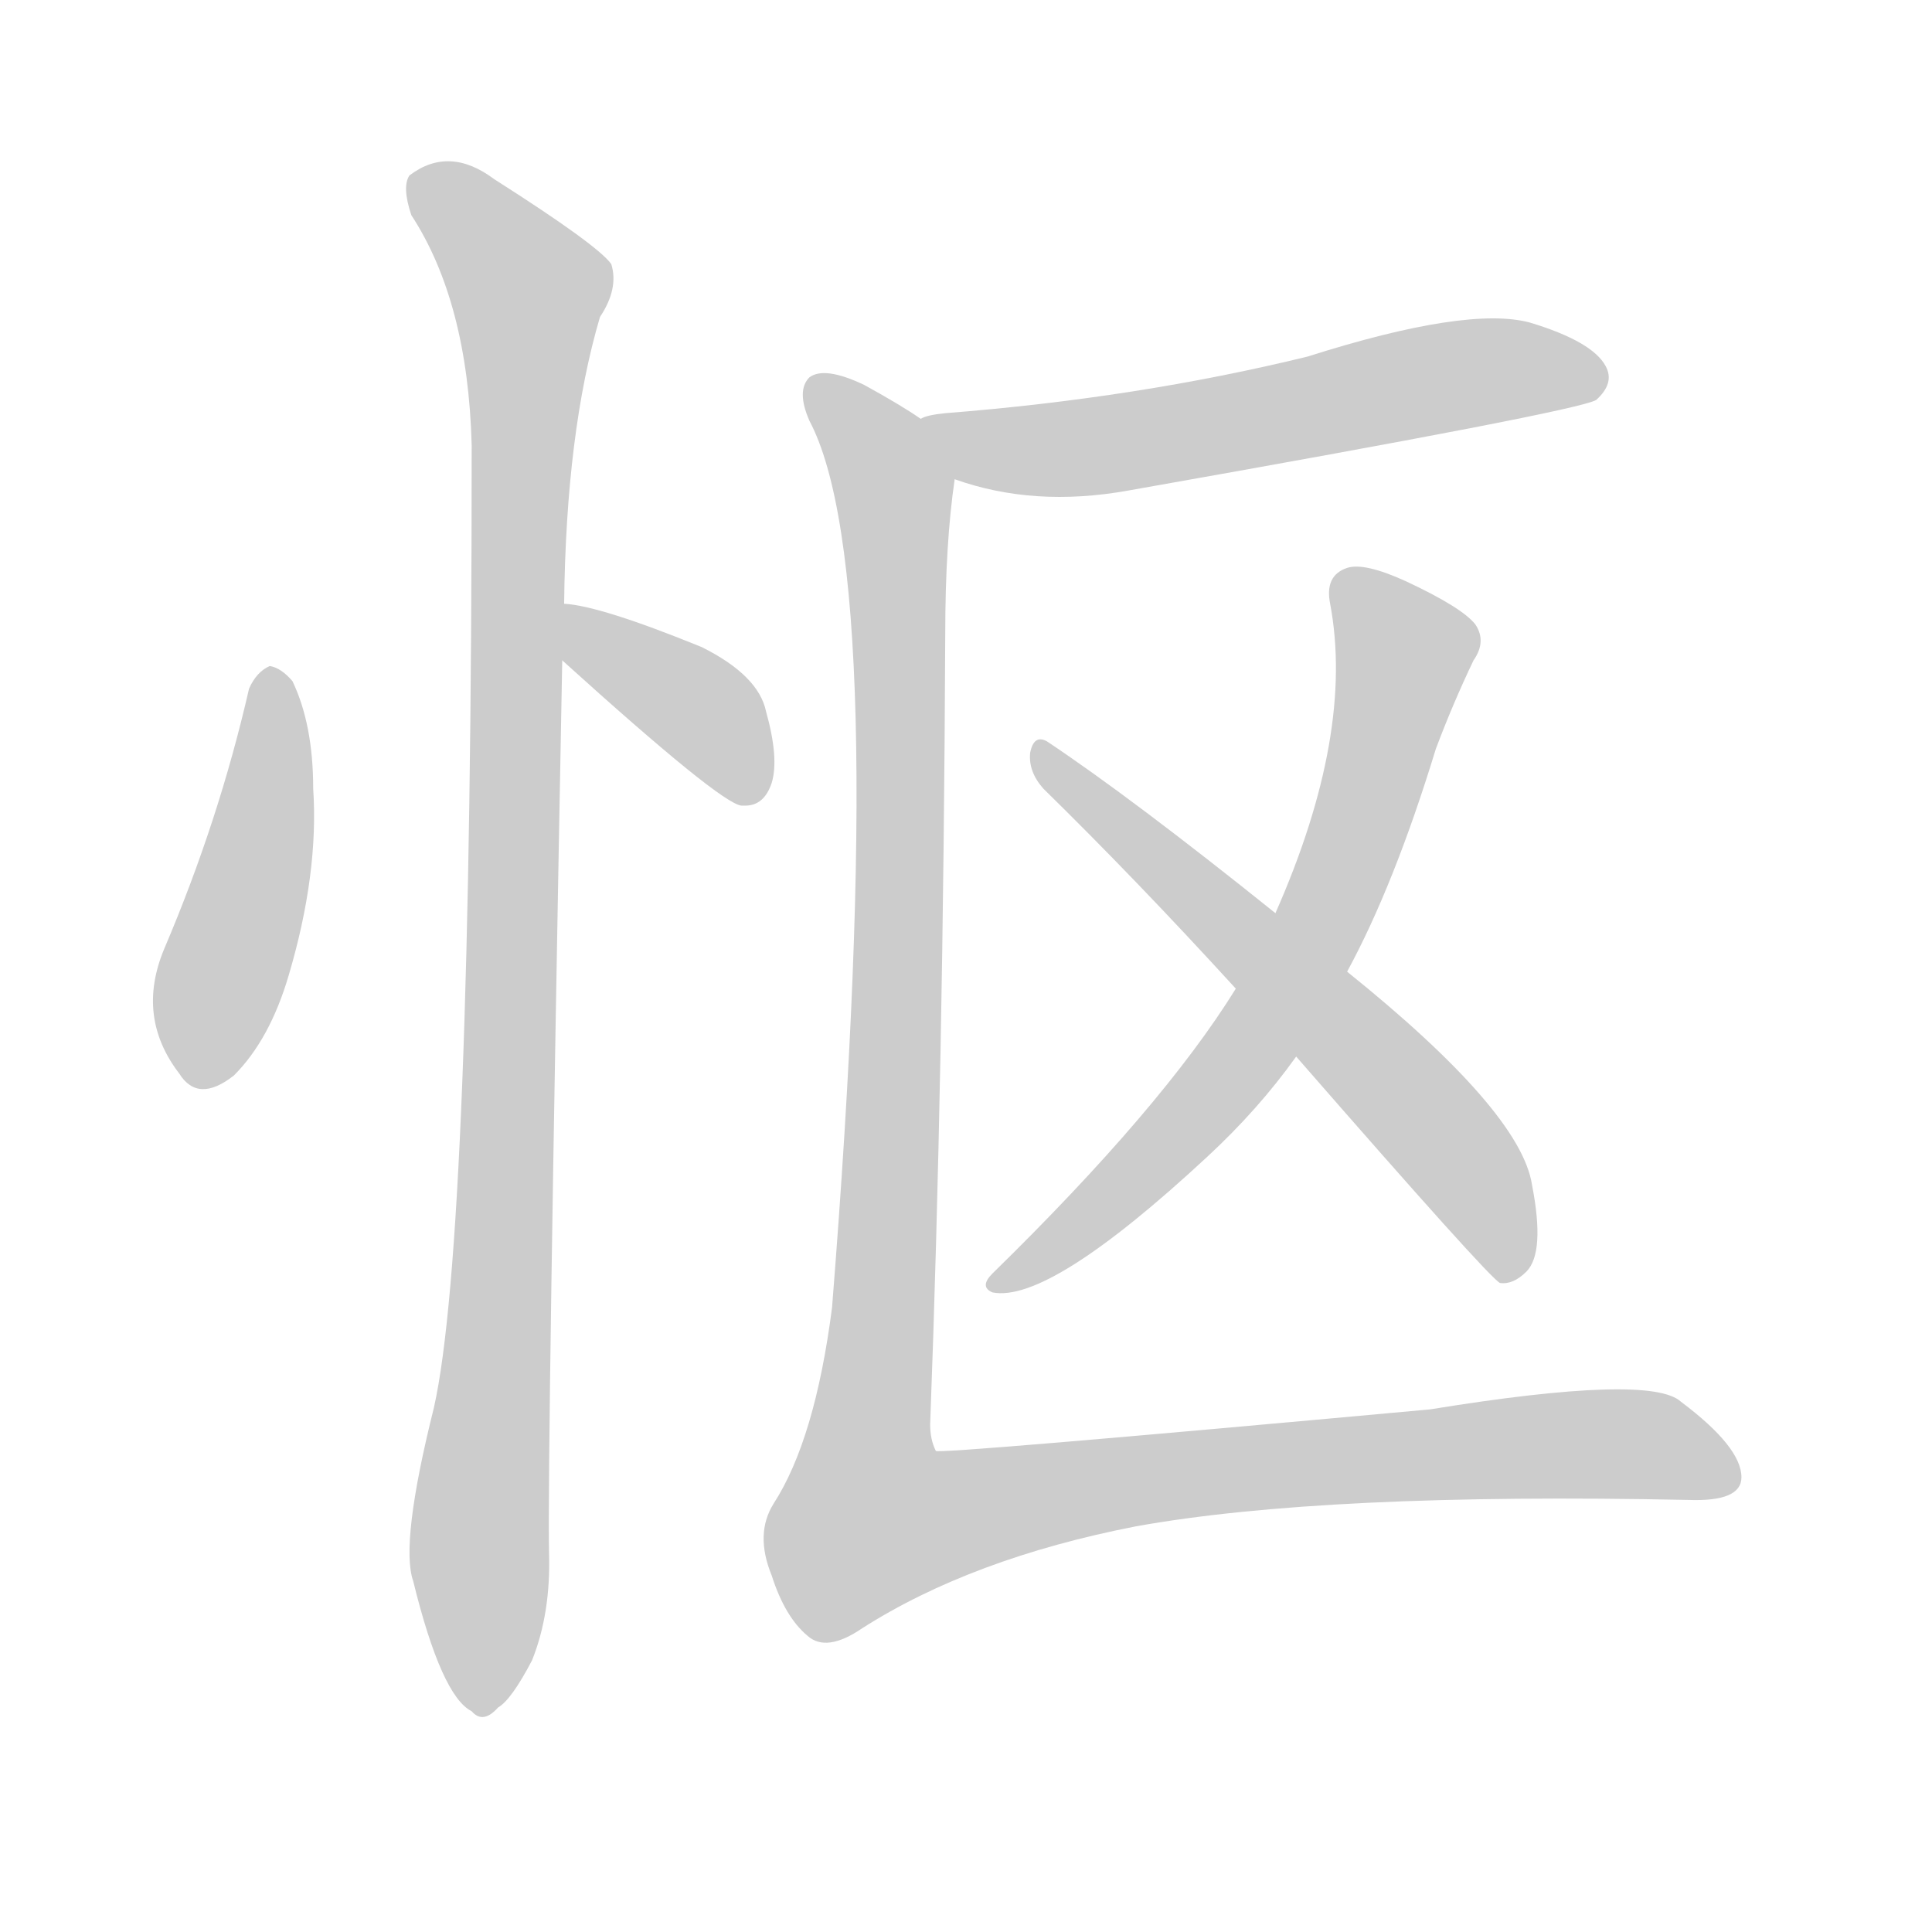 <!--
AnimCJK 2016-2018 Copyright Francois Mizessyn - https://github.com/parsimonhi/animCJK
Derived from:
    MakeMeAHanzi project - https://github.com/skishore/makemeahanzi
    Arphic PL KaitiM GB - https://apps.ubuntu.com/cat/applications/precise/fonts-arphic-gkai00mp/
    Arphic PL UKai - https://apps.ubuntu.com/cat/applications/fonts-arphic-ukai/
You can redistribute and/or modify this file under the terms of the Arphic Public License
as published by Arphic Technology Co., Ltd.
You should have received a copy of this license (the directory "APL") along with this file;
if not, see http://ftp.gnu.org/non-gnu/chinese-fonts-truetype/LICENSE.
-->
<svg id="z24580" class="acjk" version="1.1" viewBox="0 0 1024 1024" xmlns="http://www.w3.org/2000/svg" xmlns:xlink="http://www.w3.org/1999/xlink">
<style>
<![CDATA[
@keyframes z24580k {
	from {
		stroke:#ccc;
		stroke-dashoffset:3334;
	}
	1% {
		stroke:#c00;
		stroke-dashoffset:3334;
	}
	75% {
		stroke:#c00;
		stroke-dashoffset:0;
	}
	to {
		stroke:#000;
	}
}
#z24580 path[clip-path] {
	animation:z24580k 1s linear both;
	stroke-dasharray:3334;
	stroke-width:128;
	stroke-linecap:round;
	fill:none;
}
#z24580 path[clip-path="url(#z24580c1)"] {animation-delay:1s;}
#z24580 path[clip-path="url(#z24580c2)"] {animation-delay:2s;}
#z24580 path[clip-path="url(#z24580c3)"] {animation-delay:3s;}
#z24580 path[clip-path="url(#z24580c4)"] {animation-delay:4s;}
#z24580 path[clip-path="url(#z24580c5)"] {animation-delay:5s;}
#z24580 path[clip-path="url(#z24580c6)"] {animation-delay:6s;}
#z24580 path[clip-path="url(#z24580c7)"] {animation-delay:7s;}
#z24580 path {fill:#ccc;}
]]>
</style>
<path id="z24580d1" d="M132 365Q116 435 87 503Q72 539 95 569Q105 585 124 570Q143 551 153 517Q169 463 166 418Q166 384 155 361Q149 354 143 353Q136 356 132 365Z"/>
<path id="z24580d2" d="M298 350Q382 426 393 427C394 427 394 427 395 427Q405 427 409 415Q413 402 406 377Q402 358 372 343Q318 321 299 320C289 318 290 344 298 350Z"/>
<path id="z24580d3" d="M299 320Q300 229 318 168Q328 153 324 140Q317 130 262 95Q238 77 217 93Q213 99 218 114Q248 160 250 236Q250 657 230 746Q212 818 219 838Q234 899 250 907Q256 914 264 905Q271 901 282 880Q292 855 291 823Q290 775 298 350C299 330 299 330 299 320Z"/>
<path id="z24580d4" d="M506 254Q548 269 598 260Q836 218 846 212Q856 203 851 194Q844 181 811 171Q778 162 693 189Q603 211 501 219Q491 220 488 222C476 226 495 249 506 254Z"/>
<path id="z24580d5" d="M714 515Q739 469 761 397Q770 373 781 350Q788 340 782 331Q775 322 745 308Q723 298 714 301Q702 305 705 320Q718 389 676 484C662 511 662 511 655 524Q616 587 526 675Q519 682 526 685Q556 691 640 613Q667 588 687 560C705 530 705 530 714 515Z"/>
<path id="z24580d6" d="M687 560Q789 677 795 680Q802 681 809 674Q819 664 812 628Q806 589 714 515C689 494 689 494 676 484Q600 423 555 393Q548 389 546 399Q545 409 553 418Q602 466 655 524C676 548 676 548 687 560Z"/>
<path id="z24580d7" d="M488 222Q478 215 458 204Q437 194 429 200Q422 207 429 223Q472 304 441 693Q432 763 410 797Q400 813 409 835Q416 857 428 867Q438 876 457 863Q515 826 602 809Q702 791 895 795Q923 796 923 783Q923 767 891 743Q875 728 758 747Q496 771 496 769Q493 763 493 755Q500 569 501 336Q501 288 506 254C508 242 498 229 488 222Z"/>
<defs>
	<clipPath id="z24580c1"><use xlink:href="#z24580d1"></use></clipPath>
	<clipPath id="z24580c2"><use xlink:href="#z24580d2"></use></clipPath>
	<clipPath id="z24580c3"><use xlink:href="#z24580d3"></use></clipPath>
	<clipPath id="z24580c4"><use xlink:href="#z24580d4"></use></clipPath>
	<clipPath id="z24580c5"><use xlink:href="#z24580d5"></use></clipPath>
	<clipPath id="z24580c6"><use xlink:href="#z24580d6"></use></clipPath>
	<clipPath id="z24580c7"><use xlink:href="#z24580d7"></use></clipPath>
</defs>
<path pathLength="3333" clip-path="url(#z24580c1)" d="M142 359L106 570"/>
<path pathLength="3333" clip-path="url(#z24580c2)" d="M304 325L401 420"/>
<path pathLength="3333" clip-path="url(#z24580c3)" d="M221 97L284 161L257 905"/>
<path pathLength="3333" clip-path="url(#z24580c4)" d="M497 224L554 238L847 197"/>
<path pathLength="3333" clip-path="url(#z24580c5)" d="M713 307L746 344L697 496L645 577L532 678"/>
<path pathLength="3333" clip-path="url(#z24580c6)" d="M553 399L758 595L796 676"/>
<path pathLength="3333" clip-path="url(#z24580c7)" d="M434 205L475 275L455 816L747 771L919 779"/>
</svg>